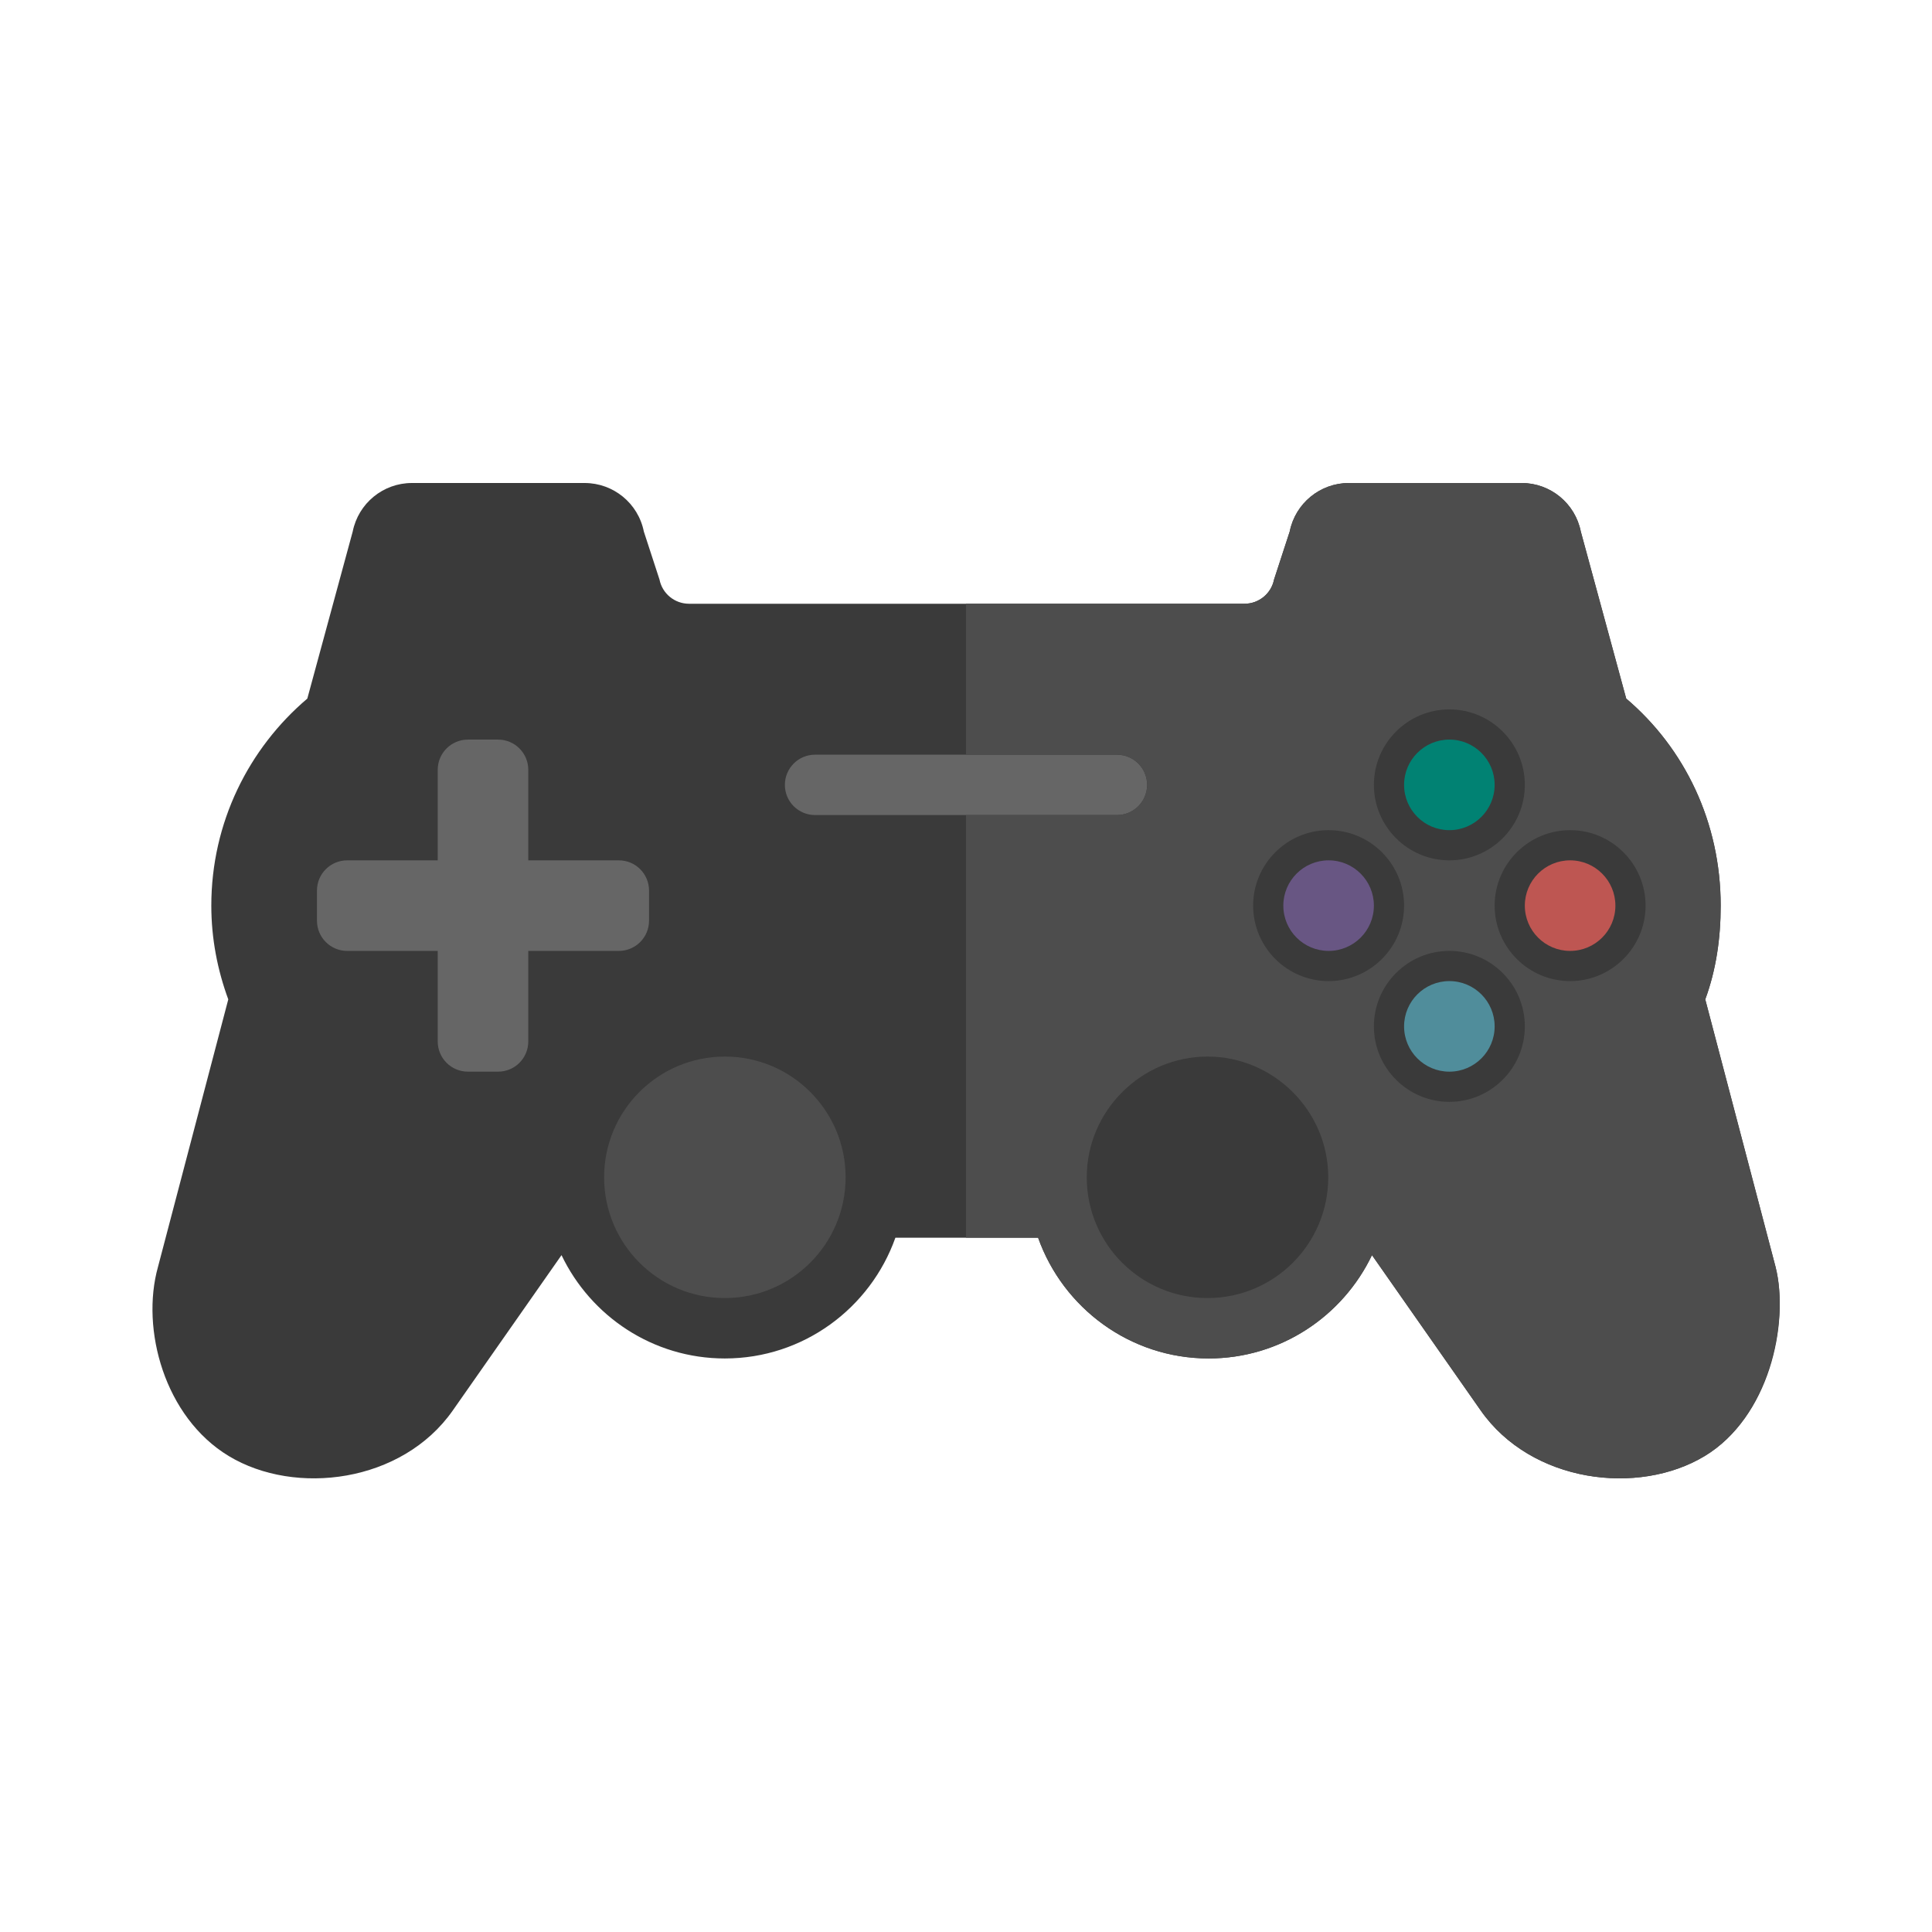 <?xml version="1.0" encoding="UTF-8" standalone="no"?>
<svg
   xmlns:dc="http://purl.org/dc/elements/1.1/"
   xmlns:cc="http://creativecommons.org/ns#"
   xmlns:rdf="http://www.w3.org/1999/02/22-rdf-syntax-ns#"
   xmlns:svg="http://www.w3.org/2000/svg"
   xmlns="http://www.w3.org/2000/svg"
   xmlns:sodipodi="http://sodipodi.sourceforge.net/DTD/sodipodi-0.dtd"
   xmlns:inkscape="http://www.inkscape.org/namespaces/inkscape"
   version="1.1"
   x="0px"
   y="0px"
   width="64px"
   height="64px"
   viewBox="0 0 64 64"
   style="enable-background:new 0 0 64 64;"
   xml:space="preserve"
   id="svg30"
   sodipodi:docname="33.svg"
   inkscape:version="0.92.4 (5da689c313, 2019-01-14)"><defs
   id="defs34" /><sodipodi:namedview
   pagecolor="#ffffff"
   bordercolor="#666666"
   borderopacity="1"
   objecttolerance="10"
   gridtolerance="10"
   guidetolerance="10"
   inkscape:pageopacity="0"
   inkscape:pageshadow="2"
   inkscape:window-width="732"
   inkscape:window-height="480"
   id="namedview32"
   showgrid="false"
   inkscape:zoom="3.6875"
   inkscape:cx="32"
   inkscape:cy="32"
   inkscape:window-x="0"
   inkscape:window-y="0"
   inkscape:window-maximized="0"
   inkscape:current-layer="g9" />
<style
   type="text/css"
   id="style2">
	.fandom_twee{fill:#BE5652;}
	.fandom_drie{fill:#BE9148;}
	.fandom_vier{fill:#FFC865;}
	.fandom_vijf{fill:#018273;}
	.fandom_zeven{fill:#508D9B;}
	.fandom_negen{fill:#685683;}
	.fandom_vijftien{fill:#3A3A3A;}
	.fandom_zestien{fill:#4D4D4D;}
	.fandom_zeventien{fill:#666666;}
	.st0{fill:#231F20;}
	.st1{fill:#FF786E;}
	.st2{fill:#644638;}
	.st3{fill:#4B322A;}
	.st4{fill:#EFEAE0;}
	.st5{fill:#AA9991;}
	.st6{fill:#808080;}
	.st7{fill:#CCCCCC;}
	.st8{fill:#6BC4D2;}
	.st9{fill:#FFFAFA;}
	.st10{fill:#8579A3;}
	.st11{fill:#00B3AA;}
</style>
<g
   id="LABELS">
</g>
<g
   id="Uploaded to svgrepo.com">
	<g
   id="g27">
		<g
   id="g9">
			
			
		</g>
		<g
   id="g25">
			<path
   class="fandom_vijftien"
   d="M58.818,41.969l-2.329-8.863C56.846,32.136,57,31.093,57,30c0-2.75-1.186-5.208-3.13-6.859     l-1.504-5.534C52.179,16.673,51.359,16,50.405,16h-5.721c-0.953,0-1.774,0.673-1.961,1.608l-0.518,1.588     C42.112,19.664,41.702,20,41.225,20H22.826c-0.477,0-0.887-0.336-0.98-0.804l-0.518-1.588C21.141,16.673,20.32,16,19.366,16     h-5.721c-0.953,0-1.774,0.673-1.961,1.608l-1.504,5.534C8.237,24.792,7,27.25,7,30c0,1.093,0.205,2.136,0.562,3.106l-2.329,8.863     c-0.577,2.063,0.218,4.98,2.346,6.265c2.202,1.329,5.742,0.887,7.42-1.51l3.602-5.146c0.967,2.02,3.025,3.423,5.41,3.423     c2.606,0,4.824-1.673,5.65-4h4.727c0.826,2.327,3.044,4,5.65,4c2.385,0,4.443-1.402,5.41-3.423l3.602,5.146     c1.678,2.397,5.218,2.839,7.42,1.51C58.6,46.949,59.281,43.875,58.818,41.969z"
   id="path11" />
			<circle
   class="fandom_twee"
   cx="52.012"
   cy="30"
   r="1.5"
   id="circle13" />
			<circle
   class="fandom_vijf"
   cx="48.012"
   cy="26"
   r="1.5"
   id="circle15" />
			<circle
   class="fandom_zeven"
   cx="48.012"
   cy="34"
   r="1.5"
   id="circle17" />
			<circle
   class="fandom_negen"
   cx="44.012"
   cy="30"
   r="1.5"
   id="circle19" />
			<path
   class="fandom_zeventien"
   d="M21.5,29.5v1c0,0.552-0.448,1-1,1h-3v3c0,0.552-0.448,1-1,1h-1c-0.552,0-1-0.448-1-1v-3h-3     c-0.552,0-1-0.448-1-1v-1c0-0.552,0.448-1,1-1h3v-3c0-0.552,0.448-1,1-1h1c0.552,0,1,0.448,1,1v3h3     C21.052,28.5,21.5,28.948,21.5,29.5z M38,26c0-0.553-0.448-1-1-1H27c-0.552,0-1,0.447-1,1s0.448,1,1,1h10     C37.552,27,38,26.553,38,26z"
   id="path21" />
			<path
   class="fandom_zestien"
   d="M24.012,35c-2.209,0-4,1.791-4,4c0,2.209,1.791,4,4,4s4-1.791,4-4     C28.012,36.791,26.221,35,24.012,35z M58.818,41.969l-2.329-8.863C56.846,32.136,57,31.093,57,30c0-2.75-1.186-5.208-3.13-6.859     l-1.504-5.534C52.179,16.673,51.359,16,50.405,16h-5.721c-0.953,0-1.774,0.673-1.961,1.608l-0.518,1.588     C42.112,19.664,41.702,20,41.225,20H32v5h5c0.552,0,1,0.447,1,1s-0.448,1-1,1h-5v14h2.389c0.826,2.327,3.044,4,5.65,4     c2.385,0,4.443-1.402,5.41-3.423l3.602,5.146c1.678,2.397,5.218,2.839,7.42,1.51C58.6,46.949,59.281,43.75,58.818,41.969z      M48.012,23.5c1.379,0,2.5,1.122,2.5,2.5s-1.121,2.5-2.5,2.5c-1.378,0-2.5-1.122-2.5-2.5S46.633,23.5,48.012,23.5z M40,43     c-2.209,0-4-1.791-4-4s1.816-4,4-4s4,1.791,4,4S42.209,43,40,43z M44.012,32.5c-1.379,0-2.5-1.122-2.5-2.5s1.121-2.5,2.5-2.5     s2.5,1.122,2.5,2.5S45.39,32.5,44.012,32.5z M48.012,36.5c-1.378,0-2.5-1.122-2.5-2.5s1.121-2.5,2.5-2.5     c1.379,0,2.5,1.122,2.5,2.5S49.39,36.5,48.012,36.5z M52.012,32.5c-1.378,0-2.5-1.122-2.5-2.5s1.122-2.5,2.5-2.5     c1.379,0,2.5,1.122,2.5,2.5S53.39,32.5,52.012,32.5z"
   id="path23" />
		</g>
	</g>
</g>
</svg>